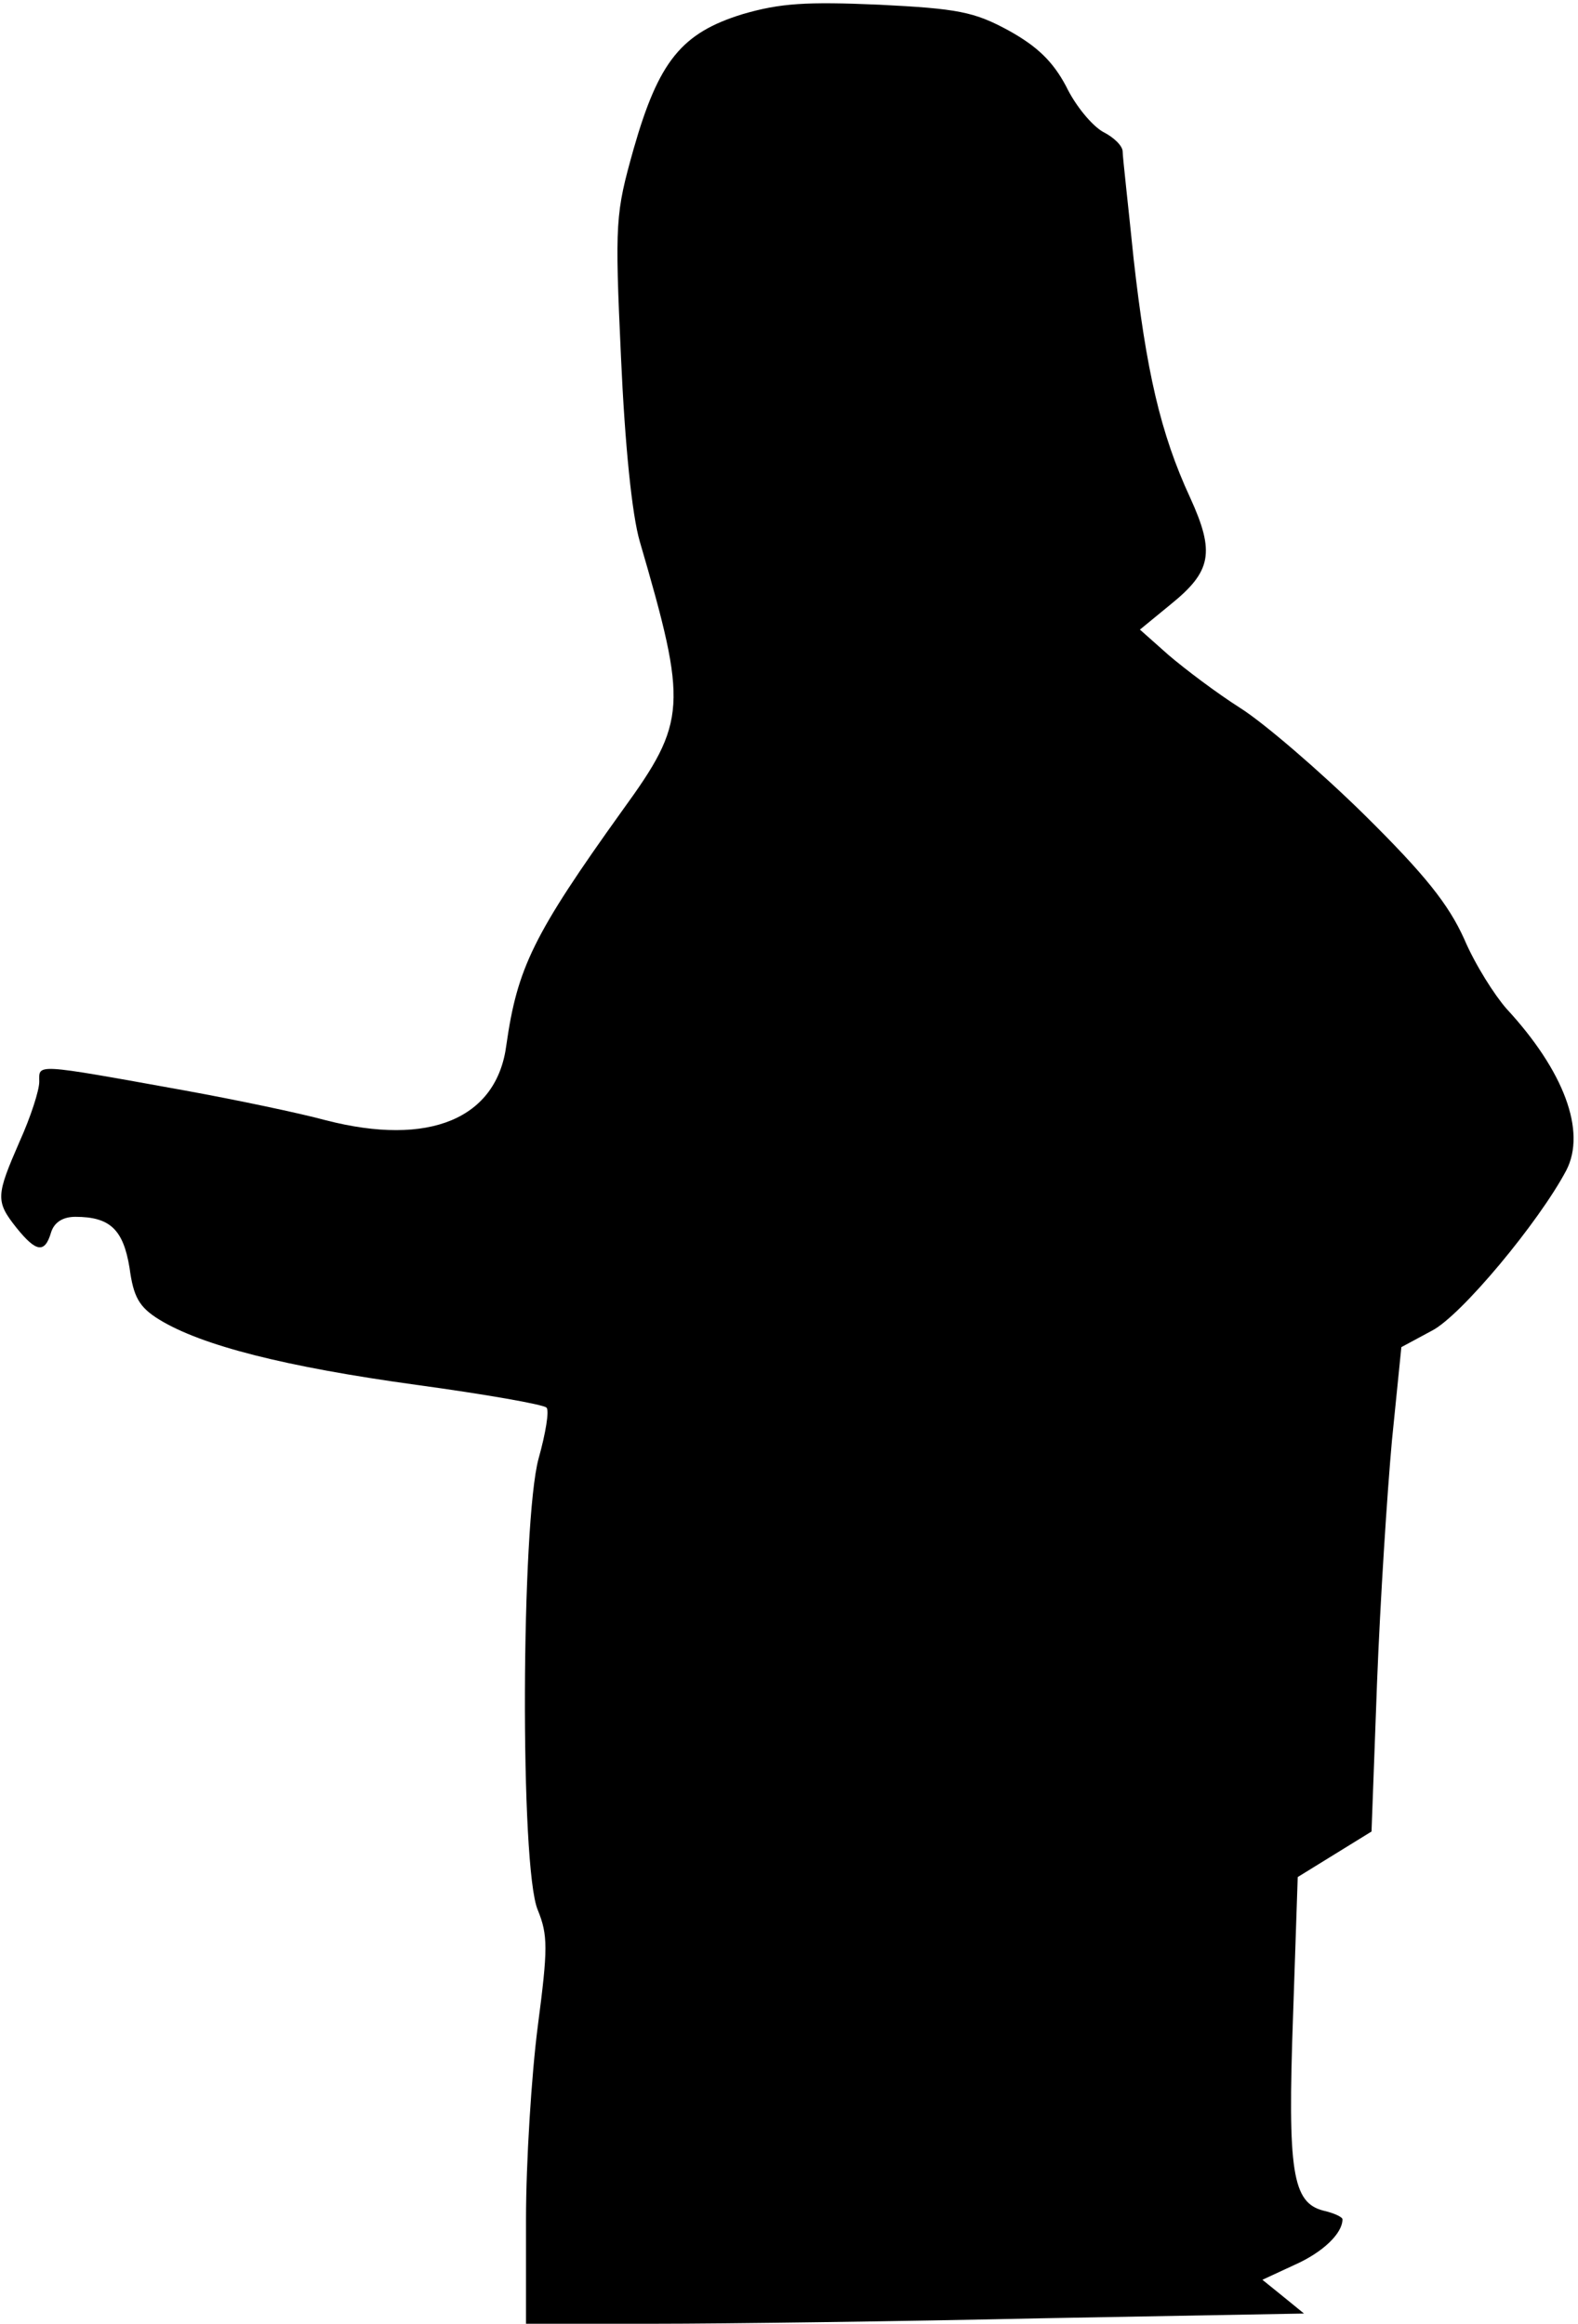 <?xml version="1.0" standalone="no"?>
<!DOCTYPE svg PUBLIC "-//W3C//DTD SVG 20010904//EN"
 "http://www.w3.org/TR/2001/REC-SVG-20010904/DTD/svg10.dtd">
<svg version="1.0" xmlns="http://www.w3.org/2000/svg"
 width="201pt" height="296pt" viewBox="0 0 201 296"
 preserveAspectRatio="xMidYMid meet">
<g transform="translate(0,296) scale(0.1,-0.1)"
fill="#000000" stroke="none">
<path fill="#000000" stroke="none" d="M946 2942 c-78 -24 -107 -60 -139 -172
-23 -82 -24 -92 -16 -265 5 -112 14 -201 24 -235 61 -209 60 -229 -22 -342
-114 -159 -134 -201 -148 -299 -12 -94 -98 -130 -230 -96 -33 9 -114 26 -180
38 -194 35 -185 34 -185 11 0 -11 -11 -45 -25 -76 -30 -69 -31 -76 -4 -110 25
-31 36 -33 44 -6 4 13 15 20 31 20 44 0 61 -16 69 -65 5 -37 12 -50 38 -66 54
-33 160 -60 327 -83 88 -12 162 -25 166 -29 4 -3 -1 -33 -10 -65 -22 -81 -24
-521 -1 -575 13 -32 13 -49 0 -148 -8 -62 -15 -173 -15 -246 l0 -133 163 0
c90 0 313 3 496 7 l332 6 -27 22 -26 21 41 19 c36 16 61 40 61 58 0 3 -11 8
-24 11 -40 10 -46 50 -39 247 l6 178 47 29 47 29 7 189 c4 104 13 243 19 309
l12 119 39 21 c37 19 136 138 171 204 26 50 -3 127 -76 206 -15 17 -40 56 -54
89 -20 44 -49 81 -128 159 -56 55 -127 116 -157 135 -30 19 -71 50 -92 68
l-36 32 39 32 c52 42 57 66 25 136 -38 82 -56 162 -72 304 -7 69 -14 130 -14
137 0 7 -11 18 -25 25 -14 8 -35 33 -47 58 -17 32 -37 51 -73 71 -44 24 -65
28 -165 33 -93 4 -126 2 -174 -12z"/>
</g>
</svg>

